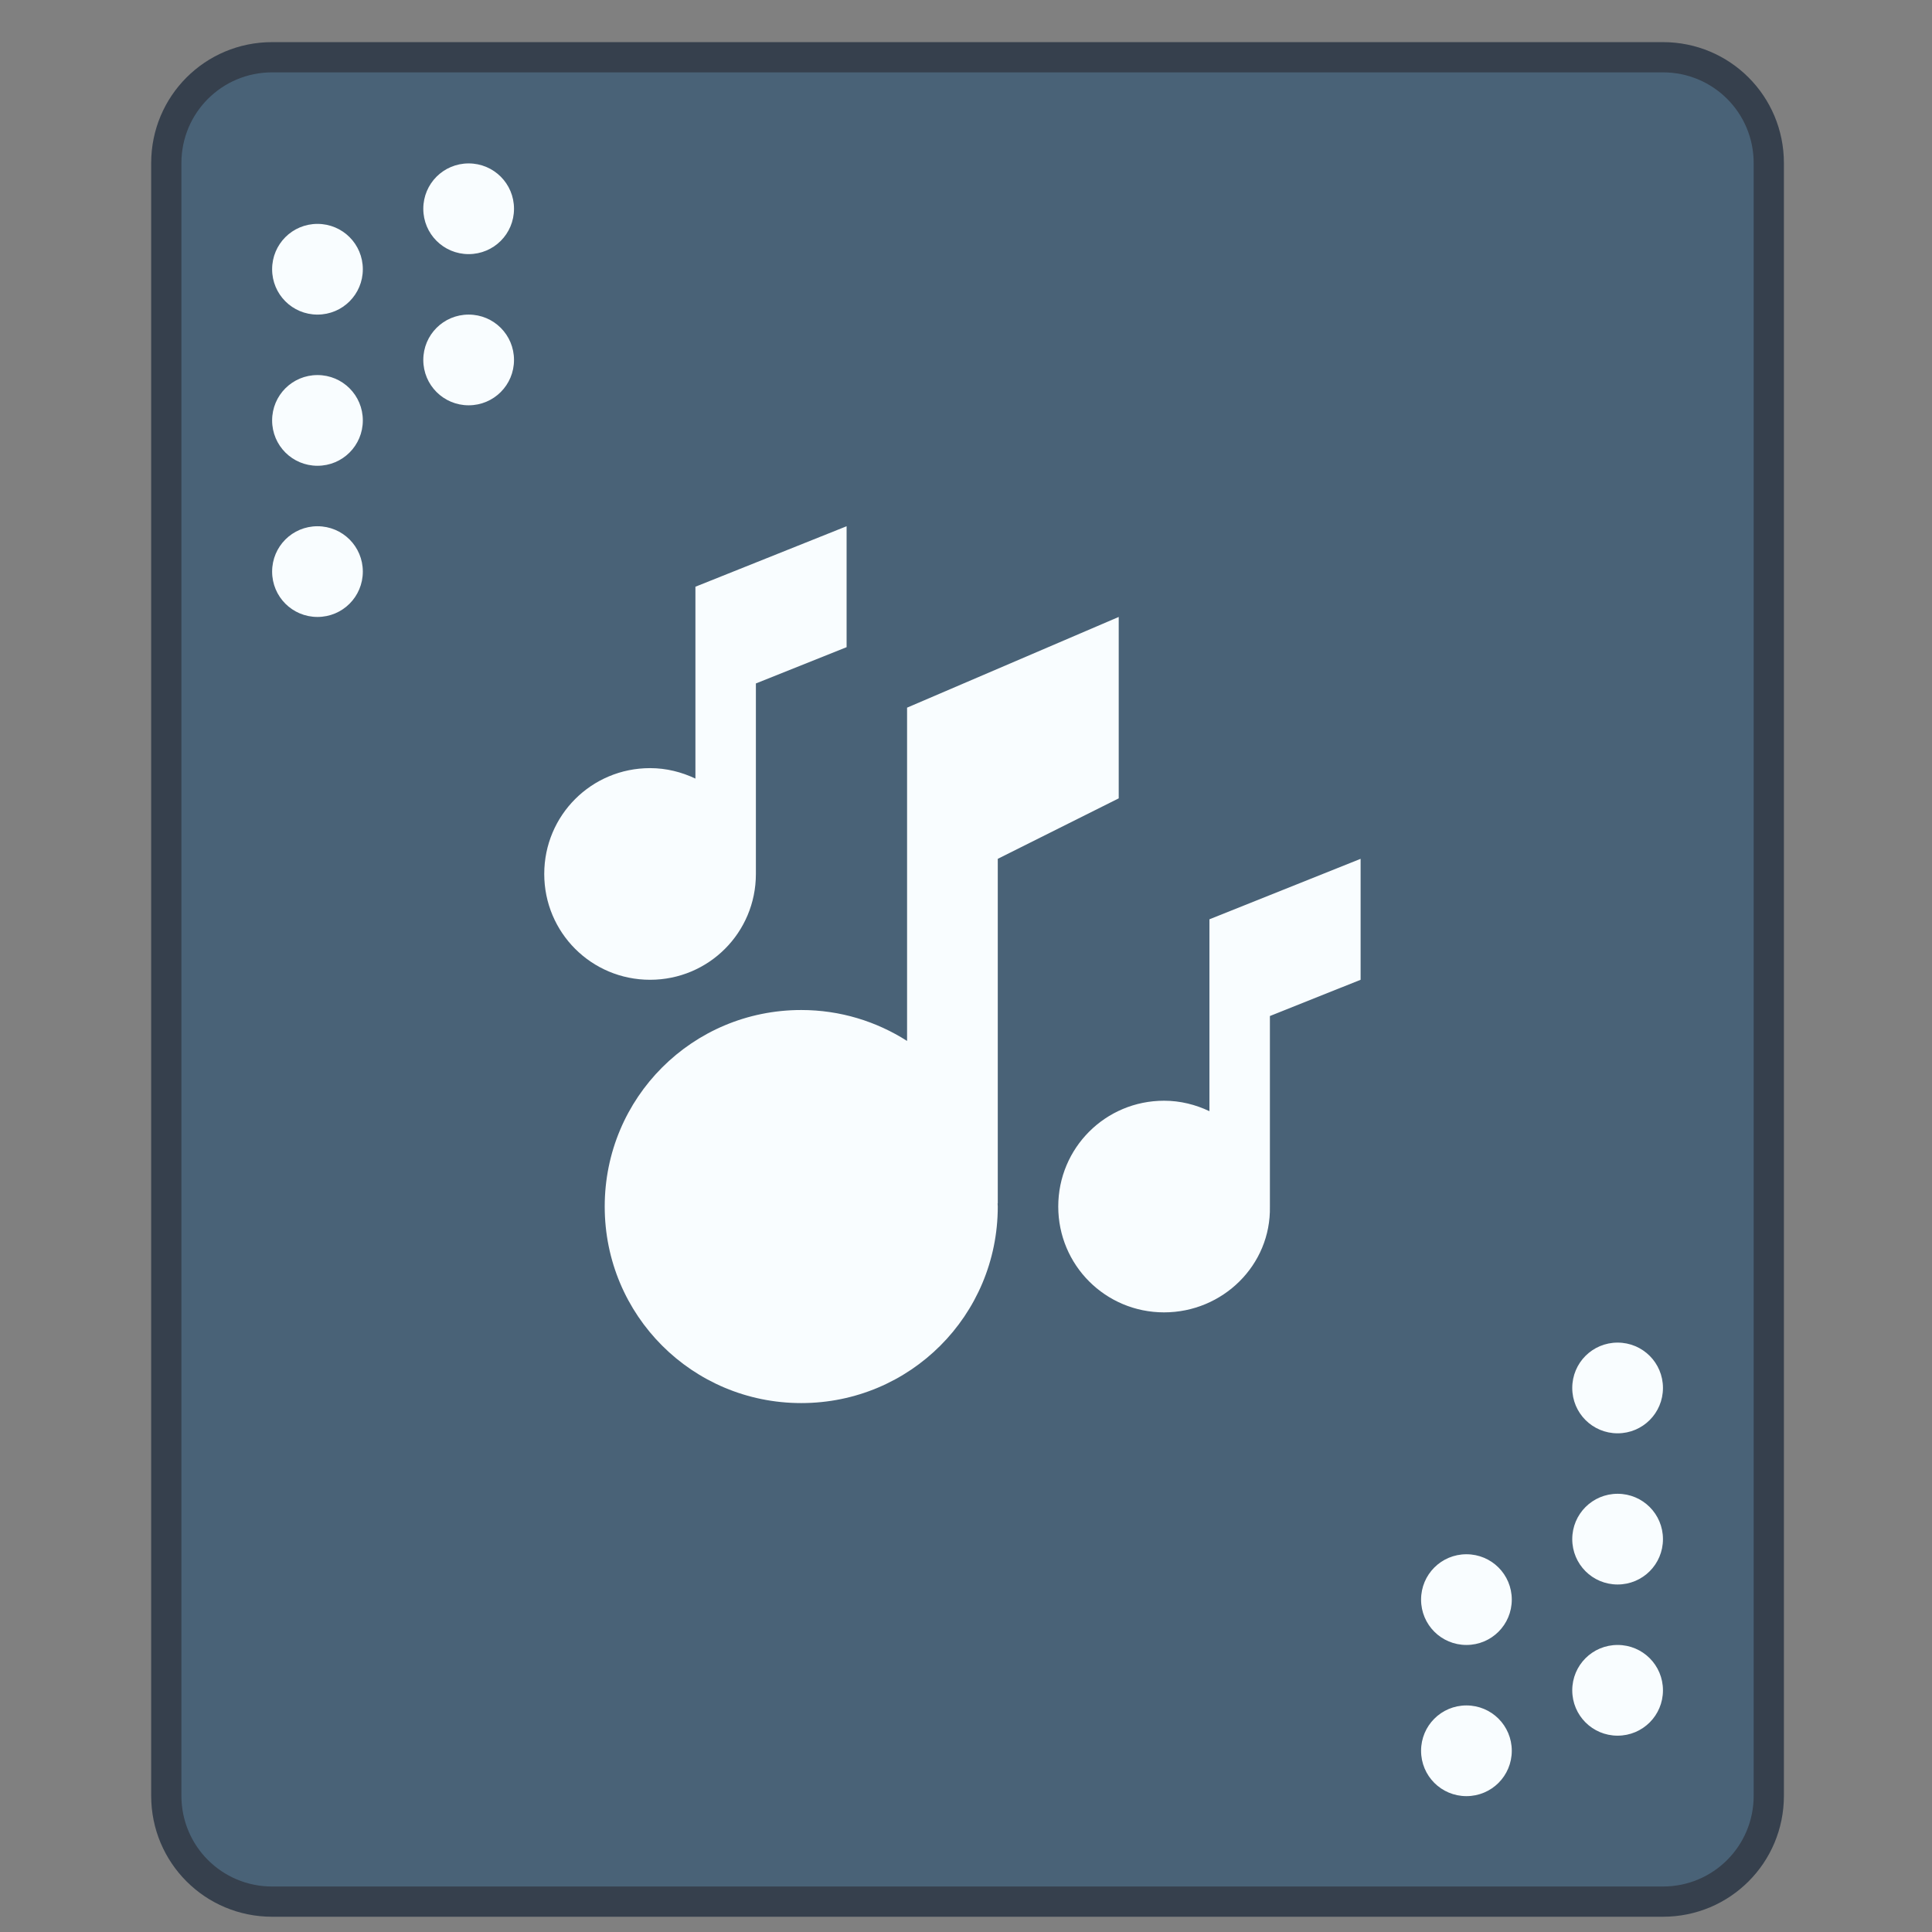 <?xml version="1.0" encoding="UTF-8" standalone="no"?>
<!-- Created with Inkscape (http://www.inkscape.org/) -->

<svg
   width="64"
   height="64"
   viewBox="0 0 16.933 16.933"
   version="1.1"
   id="svg1399"
   inkscape:version="1.2.1 (9c6d41e410, 2022-07-14)"
   sodipodi:docname="audio-x-generic.svg"
   xml:space="preserve"
   xmlns:inkscape="http://www.inkscape.org/namespaces/inkscape"
   xmlns:sodipodi="http://sodipodi.sourceforge.net/DTD/sodipodi-0.dtd"
   xmlns="http://www.w3.org/2000/svg"
   xmlns:svg="http://www.w3.org/2000/svg"
   xmlns:rdf="http://www.w3.org/1999/02/22-rdf-syntax-ns#"
   xmlns:cc="http://creativecommons.org/ns#"
   xmlns:dc="http://purl.org/dc/elements/1.1/"><rect x="0" y="0" width="16.933" height="16.933" fill="#808080" stroke="none"/><defs
     id="defs1393" /><sodipodi:namedview
     id="base"
     pagecolor="#ffffff"
     bordercolor="#666666"
     borderopacity="1.0"
     inkscape:pageopacity="0.0"
     inkscape:pageshadow="2"
     inkscape:zoom="11.2"
     inkscape:cx="20.758929"
     inkscape:cy="25.625"
     inkscape:document-units="px"
     inkscape:current-layer="layer1"
     showgrid="false"
     inkscape:showpageshadow="false"
     units="px"
     inkscape:window-width="2160"
     inkscape:window-height="1330"
     inkscape:window-x="0"
     inkscape:window-y="0"
     inkscape:window-maximized="1"
     inkscape:pagecheckerboard="0"
     inkscape:deskcolor="#d1d1d1" /><g
     inkscape:label="Capa 1"
     inkscape:groupmode="layer"
     id="layer1"
     transform="translate(0,-280.067)"><g
       id="g1638"
       transform="translate(12.442,-3.489)"><g
         inkscape:label="Capa 1"
         id="layer1-6"
         transform="matrix(0.265,0,0,0.265,-12.442,217.238)"><g
           id="g1769"
           transform="translate(38,-6)"><path
             inkscape:connector-curvature="0"
             id="rect971"
             transform="translate(-84,264.65)"
             d="m 55,-7 c -2.216,0 -4,1.784 -4,4 v 14 4 36 c 0,2.216 1.784,4 4,4 h 46 c 2.216,0 4,-1.784 4,-4 V 15 11 10 -3 c 0,-2.216 -1.784,-4 -4,-4 z"
             style="opacity:1;vector-effect:none;fill:#36404d;fill-opacity:1;stroke:none;stroke-width:2;stroke-linecap:round;stroke-linejoin:round;stroke-miterlimit:4;stroke-dasharray:none;stroke-dashoffset:0;stroke-opacity:1" /><path
             inkscape:connector-curvature="0"
             transform="translate(-84,264.65)"
             id="rect971-2"
             d="m 55,-6 c -1.662,0 -3,1.338 -3,3 v 12 2 3 37 c 0,1.662 1.338,3 3,3 h 46 c 1.662,0 3,-1.338 3,-3 V 14 11 9 -3 c 0,-1.662 -1.338,-3 -3,-3 z"
             style="opacity:1;vector-effect:none;fill:#496277;fill-opacity:1;stroke:none;stroke-width:2;stroke-linecap:round;stroke-linejoin:round;stroke-miterlimit:4;stroke-dasharray:none;stroke-dashoffset:0;stroke-opacity:1" /></g></g><g
         inkscape:label="Capa 1"
         id="layer1-67"
         transform="matrix(0.265,0,0,0.265,-12.442,215.386)"><g
           transform="translate(-6,-93)"
           id="g1529" /><g
           id="g9421"
           transform="translate(24,-1.569)"><path
             style="opacity:1;fill:#f9fdff;fill-opacity:1;stroke:none;stroke-width:1;stroke-opacity:1"
             d="M 15.5 5 C 14.669 5 14 5.669 14 6.5 C 14 7.331 14.669 8 15.5 8 C 16.331 8 17 7.331 17 6.5 C 17 5.669 16.331 5 15.5 5 z M 10.5 7 C 9.669 7 9 7.669 9 8.5 C 9 9.331 9.669 10 10.5 10 C 11.331 10 12 9.331 12 8.5 C 12 7.669 11.331 7 10.5 7 z M 15.5 10 C 14.669 10 14 10.669 14 11.5 C 14 12.331 14.669 13 15.5 13 C 16.331 13 17 12.331 17 11.5 C 17 10.669 16.331 10 15.5 10 z M 10.5 12 C 9.669 12 9 12.669 9 13.5 C 9 14.331 9.669 15 10.5 15 C 11.331 15 12 14.331 12 13.5 C 12 12.669 11.331 12 10.5 12 z M 10.5 17 C 9.669 17 9 17.669 9 18.5 C 9 19.331 9.669 20 10.5 20 C 11.331 20 12 19.331 12 18.5 C 12 17.669 11.331 17 10.5 17 z M 28 17 L 23 19 L 23 21 L 23 23 L 23 25.346 C 22.544 25.13 22.04 25 21.5 25 C 19.561 25 18 26.561 18 28.5 C 18 30.439 19.561 32 21.5 32 C 23.439 32 25 30.439 25 28.5 L 25 22.199 L 28 21 L 28 17 z M 37 20 L 30 23 L 30 34.023 C 28.99 33.379 27.792 33 26.5 33 C 22.899 33 20 35.899 20 39.5 C 20 43.101 22.899 46 26.5 46 C 30.101 46 33 43.101 33 39.5 C 33 39.466 32.995 39.431 32.994 39.396 L 33 39.4 L 33 30 L 33 28 L 37 26 L 37 20 z M 45 28 L 40 30 L 40 32 L 40 34 L 40 36.346 C 39.544 36.13 39.04 36 38.5 36 C 36.561 36 35 37.561 35 39.5 C 35 41.439 36.561 43 38.5 43 C 40.439 43 42.04 41.439 42 39.5 L 42 33.199 L 45 32 L 45 28 z M 53.5 44 C 52.669 44 52 44.669 52 45.5 C 52 46.331 52.669 47 53.5 47 C 54.331 47 55 46.331 55 45.5 C 55 44.669 54.331 44 53.5 44 z M 53.5 49 C 52.669 49 52 49.669 52 50.5 C 52 51.331 52.669 52 53.5 52 C 54.331 52 55 51.331 55 50.5 C 55 49.669 54.331 49 53.5 49 z M 48.5 51 C 47.669 51 47 51.669 47 52.5 C 47 53.331 47.669 54 48.5 54 C 49.331 54 50 53.331 50 52.5 C 50 51.669 49.331 51 48.5 51 z M 53.5 54 C 52.669 54 52 54.669 52 55.5 C 52 56.331 52.669 57 53.5 57 C 54.331 57 55 56.331 55 55.5 C 55 54.669 54.331 54 53.5 54 z M 48.5 56 C 47.669 56 47 56.669 47 57.5 C 47 58.331 47.669 59 48.5 59 C 49.331 59 50 58.331 50 57.5 C 50 56.669 49.331 56 48.5 56 z "
             transform="translate(-24,259.219)"
             id="rect4545-5" /></g></g></g></g></svg>
